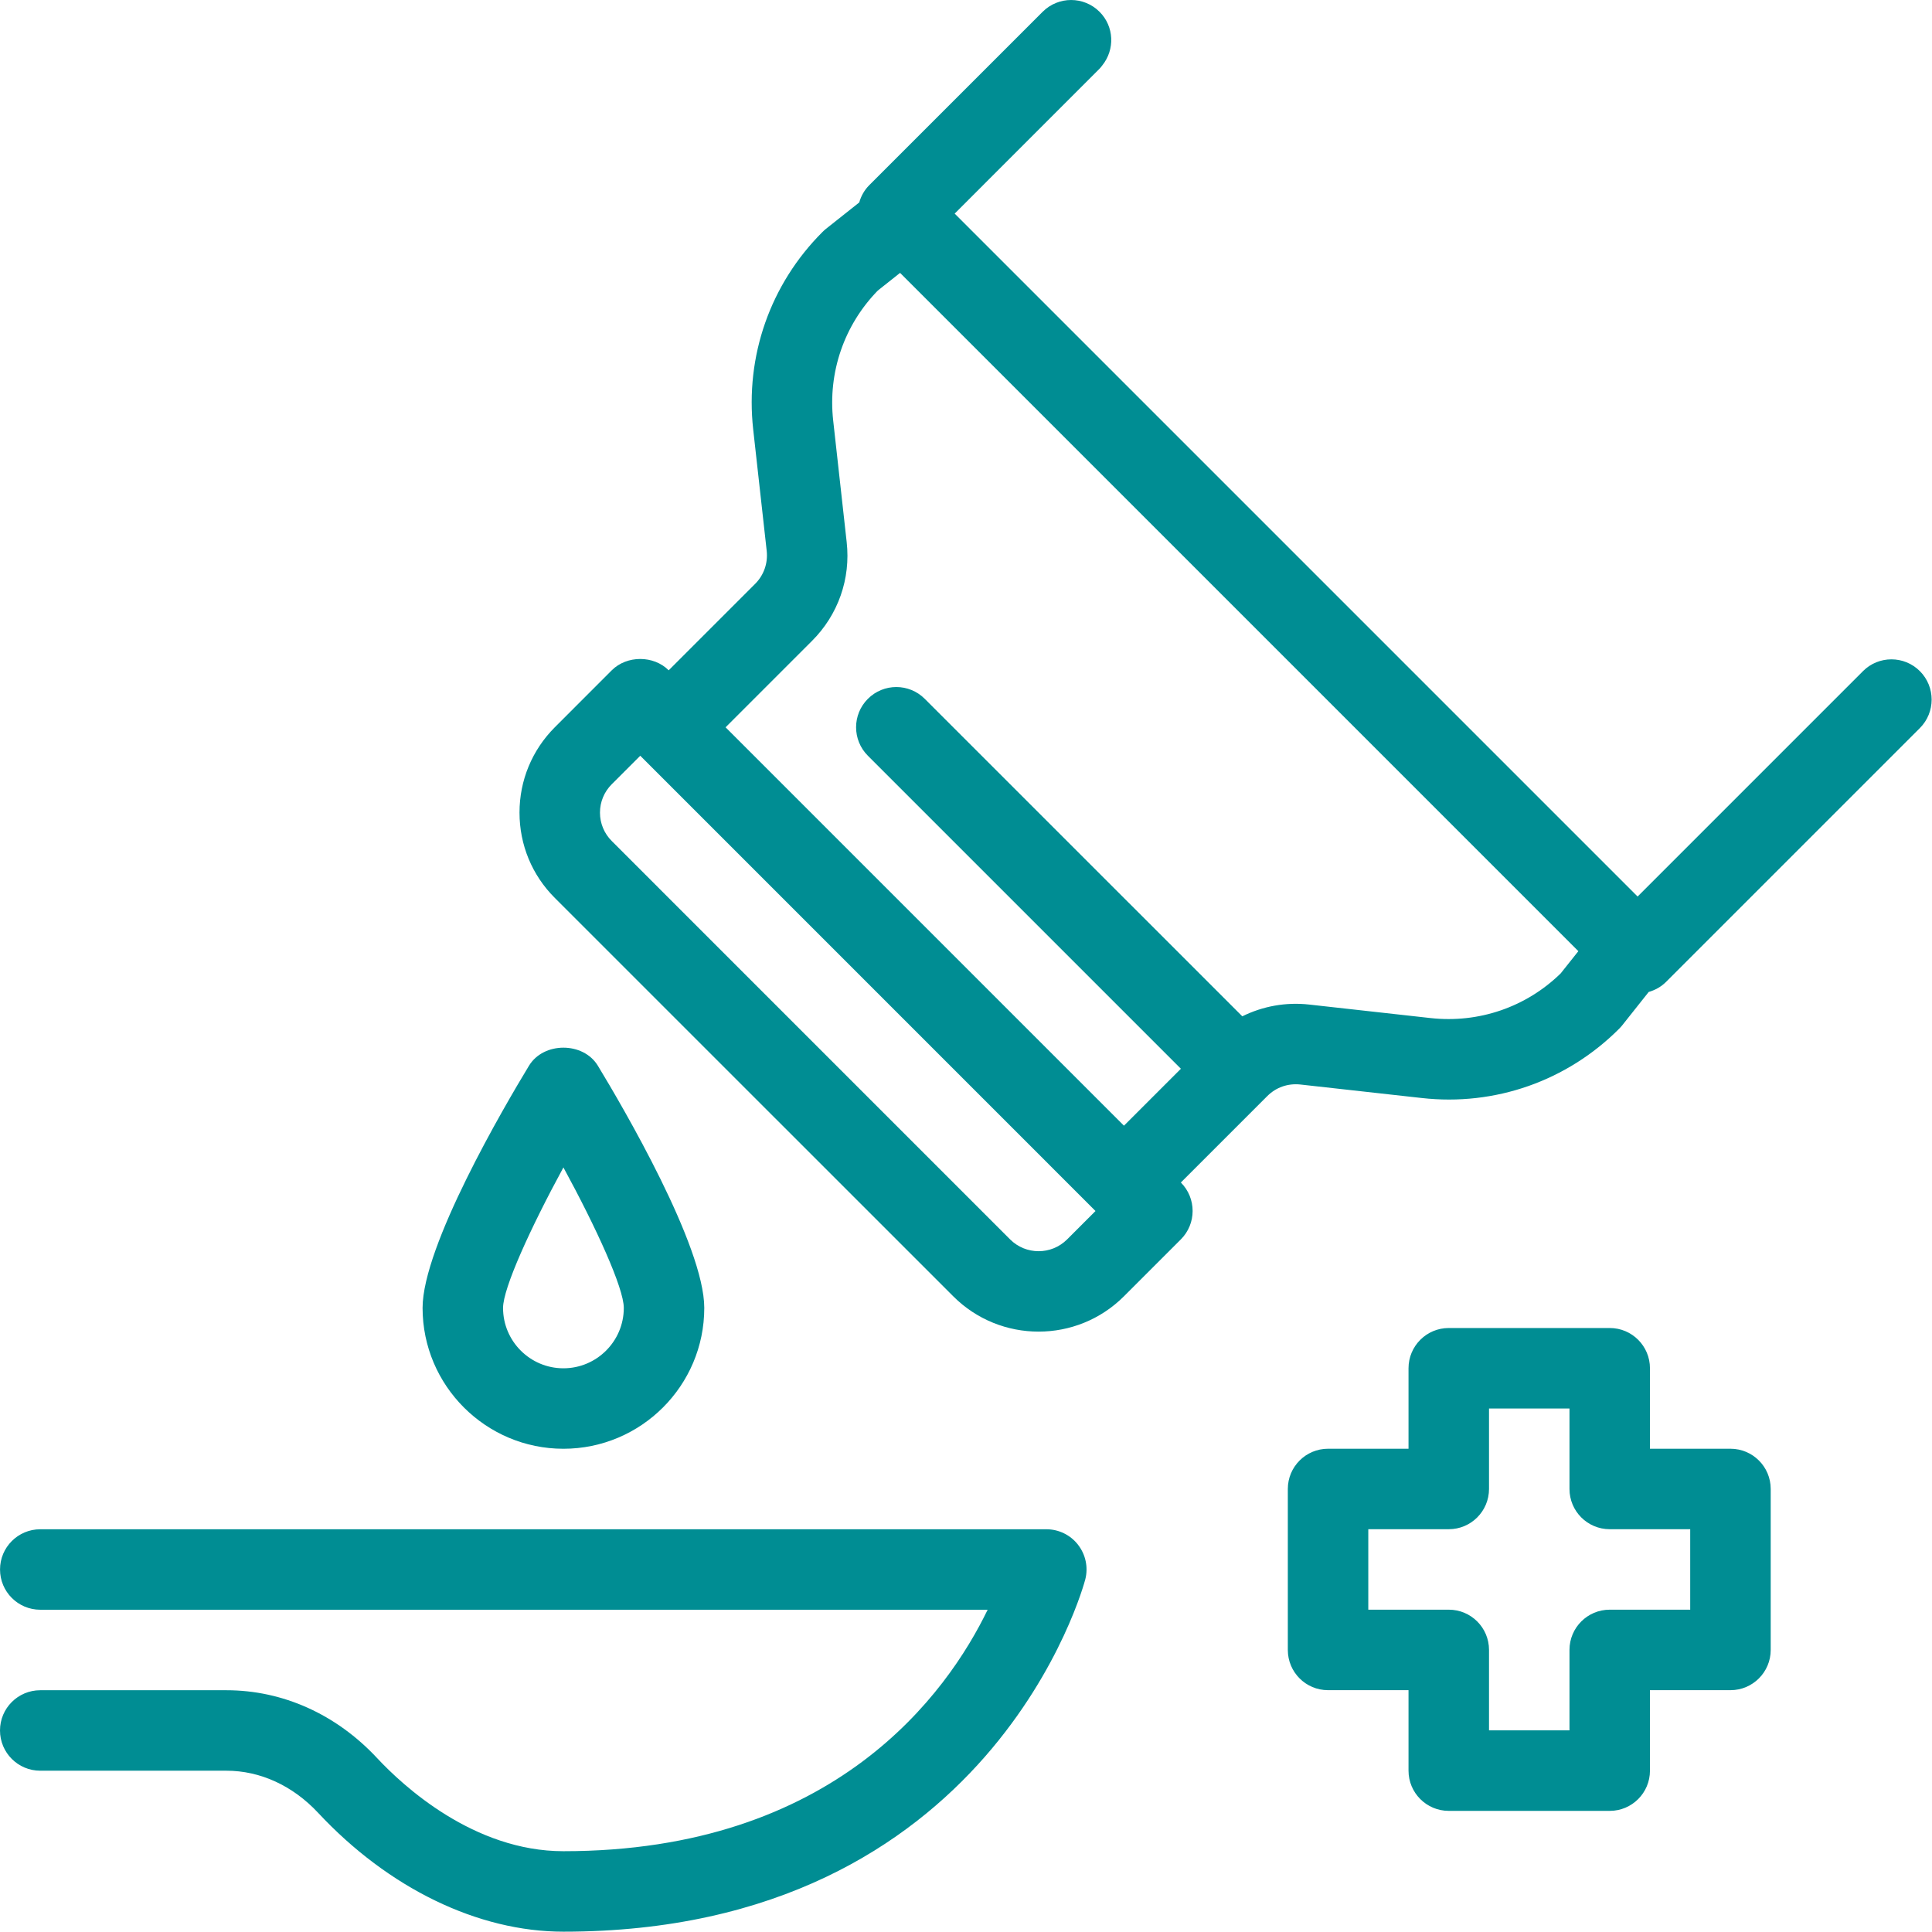 <svg width="66" height="66" viewBox="0 0 66 66" fill="none" xmlns="http://www.w3.org/2000/svg">
<path d="M36.826 52.77C37.087 53.104 37.18 53.539 37.076 53.95C37.046 54.07 33.897 65.989 19.246 65.989C16.329 65.989 13.274 64.508 10.867 61.928C10.001 61 8.889 60.49 7.736 60.49H1.375C0.616 60.49 0 59.875 0 59.115C0 58.356 0.616 57.741 1.375 57.741H7.736C9.659 57.741 11.485 58.561 12.877 60.053C13.771 61.012 16.183 63.24 19.246 63.24C28.522 63.24 32.361 57.838 33.739 54.992L1.376 54.991C0.617 54.991 0.001 54.376 0.001 53.616C0.001 52.857 0.617 52.242 1.376 52.242H35.743C36.167 52.241 36.567 52.436 36.827 52.77L36.826 52.77ZM19.247 49.492C16.595 49.492 14.436 47.333 14.436 44.68C14.436 42.561 17.219 37.811 18.072 36.405C18.572 35.585 19.923 35.585 20.423 36.405C21.276 37.81 24.059 42.562 24.059 44.68C24.06 47.333 21.901 49.492 19.247 49.492ZM17.185 44.681C17.185 45.818 18.11 46.743 19.247 46.743C20.385 46.743 21.31 45.818 21.31 44.681C21.31 44.003 20.374 41.951 19.247 39.881C18.122 41.951 17.185 44.004 17.185 44.681ZM60.49 50.865V56.364C60.49 57.123 59.875 57.739 59.115 57.739H56.365V60.488C56.365 61.247 55.75 61.862 54.992 61.862H49.492C48.732 61.862 48.117 61.247 48.117 60.488V57.739H45.368C44.608 57.739 43.994 57.124 43.994 56.364V50.865C43.994 50.106 44.609 49.491 45.368 49.491H48.117V46.742C48.117 45.983 48.732 45.367 49.492 45.367H54.992C55.75 45.367 56.365 45.982 56.365 46.742V49.491H59.115C59.875 49.491 60.49 50.106 60.49 50.865ZM57.74 52.24H54.991C54.231 52.24 53.616 51.625 53.616 50.865V48.116H50.867V50.865C50.867 51.624 50.252 52.24 49.493 52.24H46.743V54.989H49.493C50.252 54.989 50.867 55.604 50.867 56.363V59.112H53.616V56.363C53.616 55.604 54.231 54.989 54.991 54.989H57.74V52.24ZM65.585 24.873L56.914 33.544C56.744 33.714 56.538 33.824 56.322 33.887L55.417 35.027C55.385 35.068 55.35 35.106 55.312 35.144C53.533 36.925 51.075 37.792 48.57 37.51L44.417 37.048C43.992 37.004 43.591 37.146 43.294 37.442L40.34 40.396C40.876 40.934 40.876 41.803 40.339 42.34L38.396 44.283C37.592 45.087 36.536 45.49 35.48 45.49C34.424 45.49 33.368 45.088 32.564 44.283L18.955 30.676C18.175 29.898 17.747 28.861 17.747 27.759C17.747 26.658 18.177 25.622 18.955 24.843L20.899 22.898C21.415 22.383 22.328 22.383 22.843 22.898V22.899L25.797 19.945C26.094 19.648 26.237 19.239 26.192 18.821L25.73 14.668C25.452 12.165 26.314 9.706 28.096 7.926C28.133 7.888 28.173 7.852 28.213 7.82L29.353 6.916C29.415 6.699 29.526 6.495 29.696 6.325L35.618 0.403C36.156 -0.134 37.025 -0.134 37.562 0.403C38.064 0.905 38.091 1.692 37.657 2.232C37.626 2.271 37.599 2.312 37.562 2.347L32.613 7.297L55.943 30.627L63.537 23.033L63.642 22.927C64.178 22.39 65.049 22.39 65.586 22.927C66.122 23.465 66.122 24.336 65.585 24.873L65.585 24.873ZM53.919 32.493L30.748 9.322L29.987 9.926C28.835 11.108 28.28 12.723 28.463 14.368L28.924 18.52C29.064 19.771 28.633 21.001 27.741 21.892L24.787 24.846L38.396 38.455L40.341 36.51L29.648 25.817C29.111 25.28 29.111 24.41 29.648 23.873C30.185 23.336 31.055 23.336 31.591 23.873L42.439 34.719C43.138 34.373 43.926 34.228 44.723 34.317L48.874 34.779C50.514 34.96 52.134 34.407 53.315 33.253L53.919 32.493ZM34.508 42.341C35.046 42.877 35.915 42.877 36.453 42.341L37.424 41.37L21.872 25.817L20.9 26.789C20.64 27.049 20.496 27.393 20.496 27.76C20.496 28.128 20.64 28.473 20.9 28.732V28.732L34.508 42.341Z" fill="#008D93"/>
</svg>
